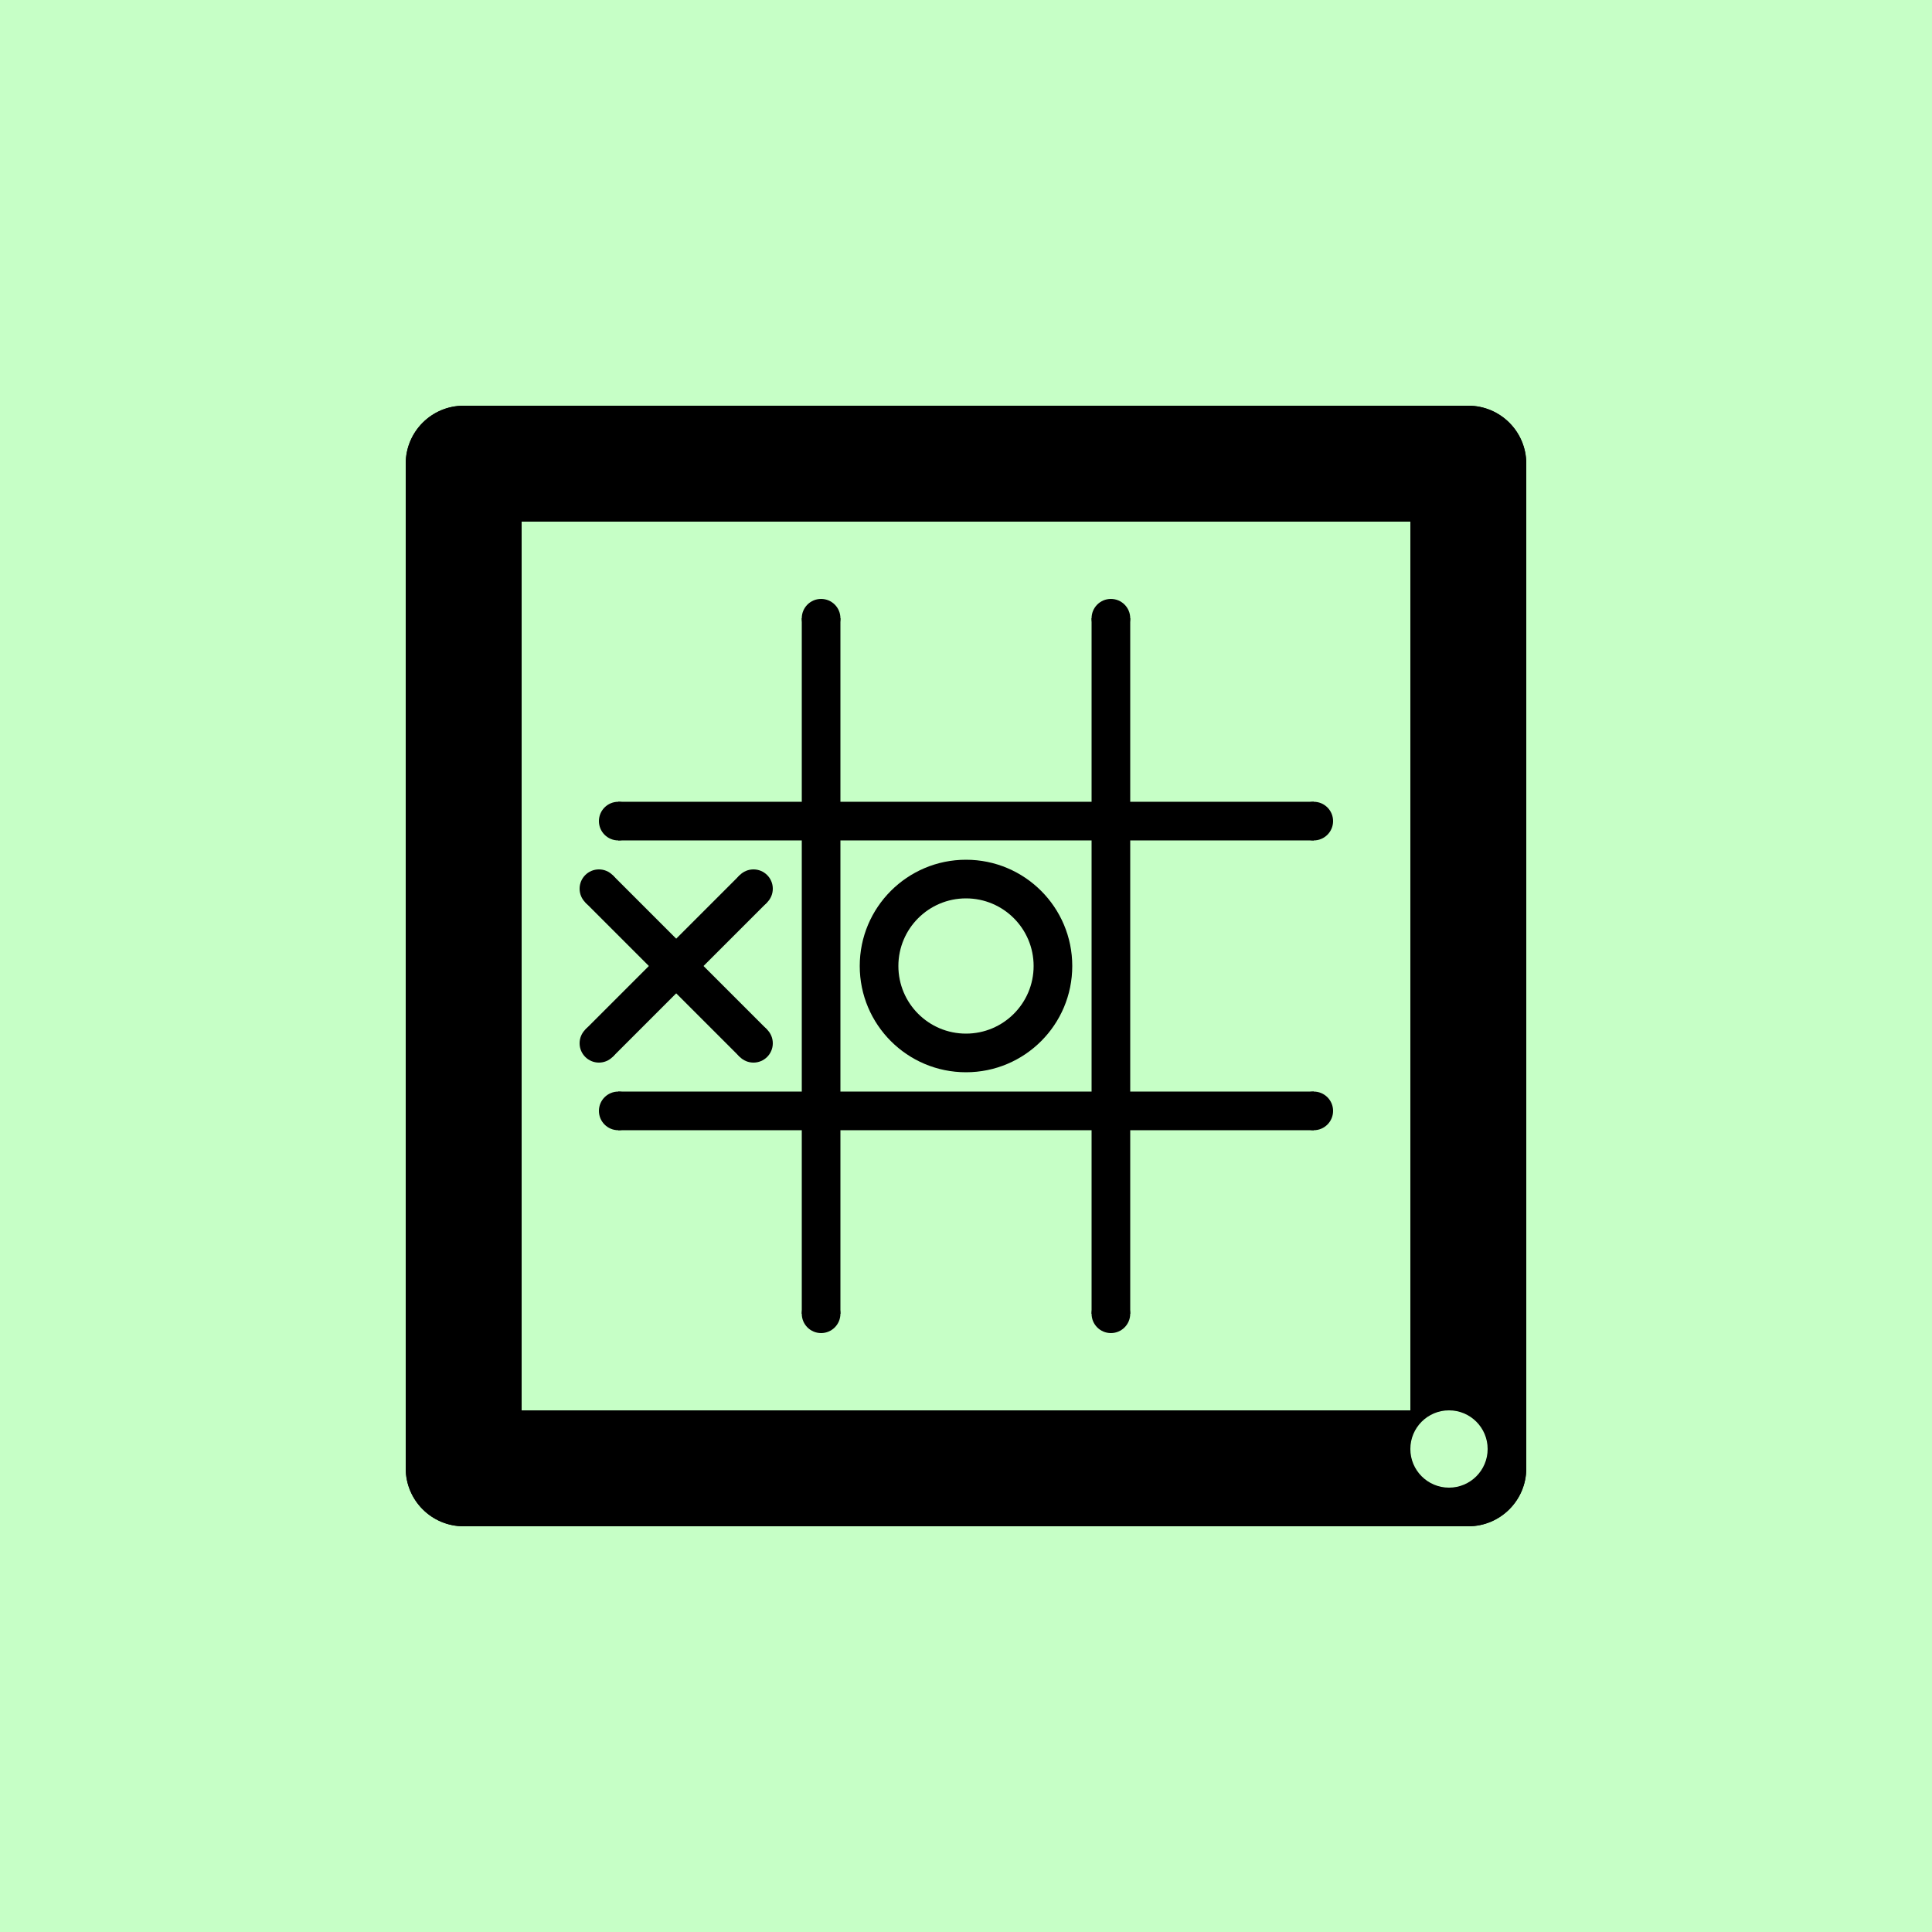 <svg xmlns="http://www.w3.org/2000/svg"
width="512" height="512" viewBox="0 0 100 100">
<rect x="0" y="0" width="100%" height="100%" fill="#c6ffc6"/>
<circle cx="24" cy="24" r="3"/>
<circle cx="76" cy="24" r="3"/>
<line x1="24" y1="24" x2="76" y2="24" stroke="#000" stroke-width="6"/>
<circle cx="76" cy="24" r="3"/>
<circle cx="76" cy="76" r="3"/>
<line x1="76" y1="24" x2="76" y2="76" stroke="#000" stroke-width="6"/>
<circle cx="76" cy="76" r="3"/>
<circle cx="24" cy="76" r="3"/>
<line x1="76" y1="76" x2="24" y2="76" stroke="#000" stroke-width="6"/>
<circle cx="24" cy="76" r="3"/>
<circle cx="24" cy="24" r="3"/>
<line x1="24" y1="76" x2="24" y2="24" stroke="#000" stroke-width="6"/>
<circle cx="32" cy="42.50" r="1"/>
<circle cx="68" cy="42.50" r="1"/>
<line x1="32" y1="42.50" x2="68" y2="42.50" stroke="#000" stroke-width="2"/>
<circle cx="32" cy="57.50" r="1"/>
<circle cx="68" cy="57.50" r="1"/>
<line x1="32" y1="57.50" x2="68" y2="57.50" stroke="#000" stroke-width="2"/>
<circle cx="42.50" cy="32" r="1"/>
<circle cx="42.50" cy="68" r="1"/>
<line x1="42.50" y1="32" x2="42.50" y2="68" stroke="#000" stroke-width="2"/>
<circle cx="57.50" cy="32" r="1"/>
<circle cx="57.50" cy="68" r="1"/>
<line x1="57.50" y1="32" x2="57.50" y2="68" stroke="#000" stroke-width="2"/>
<circle cx="39" cy="54" r="1"/>
<circle cx="31" cy="46" r="1"/>
<line x1="39" y1="54" x2="31" y2="46" stroke="#000" stroke-width="2"/>
<circle cx="39" cy="46" r="1"/>
<circle cx="31" cy="54" r="1"/>
<line x1="39" y1="46" x2="31" y2="54" stroke="#000" stroke-width="2"/>
<circle cx="50" cy="50" r="5.50" fill="#000"/>
<circle cx="50" cy="50" r="3.50" fill="#c6ffc6"/>
<circle cx="75" cy="75" r="2" fill="#c6ffc6"/>
</svg>